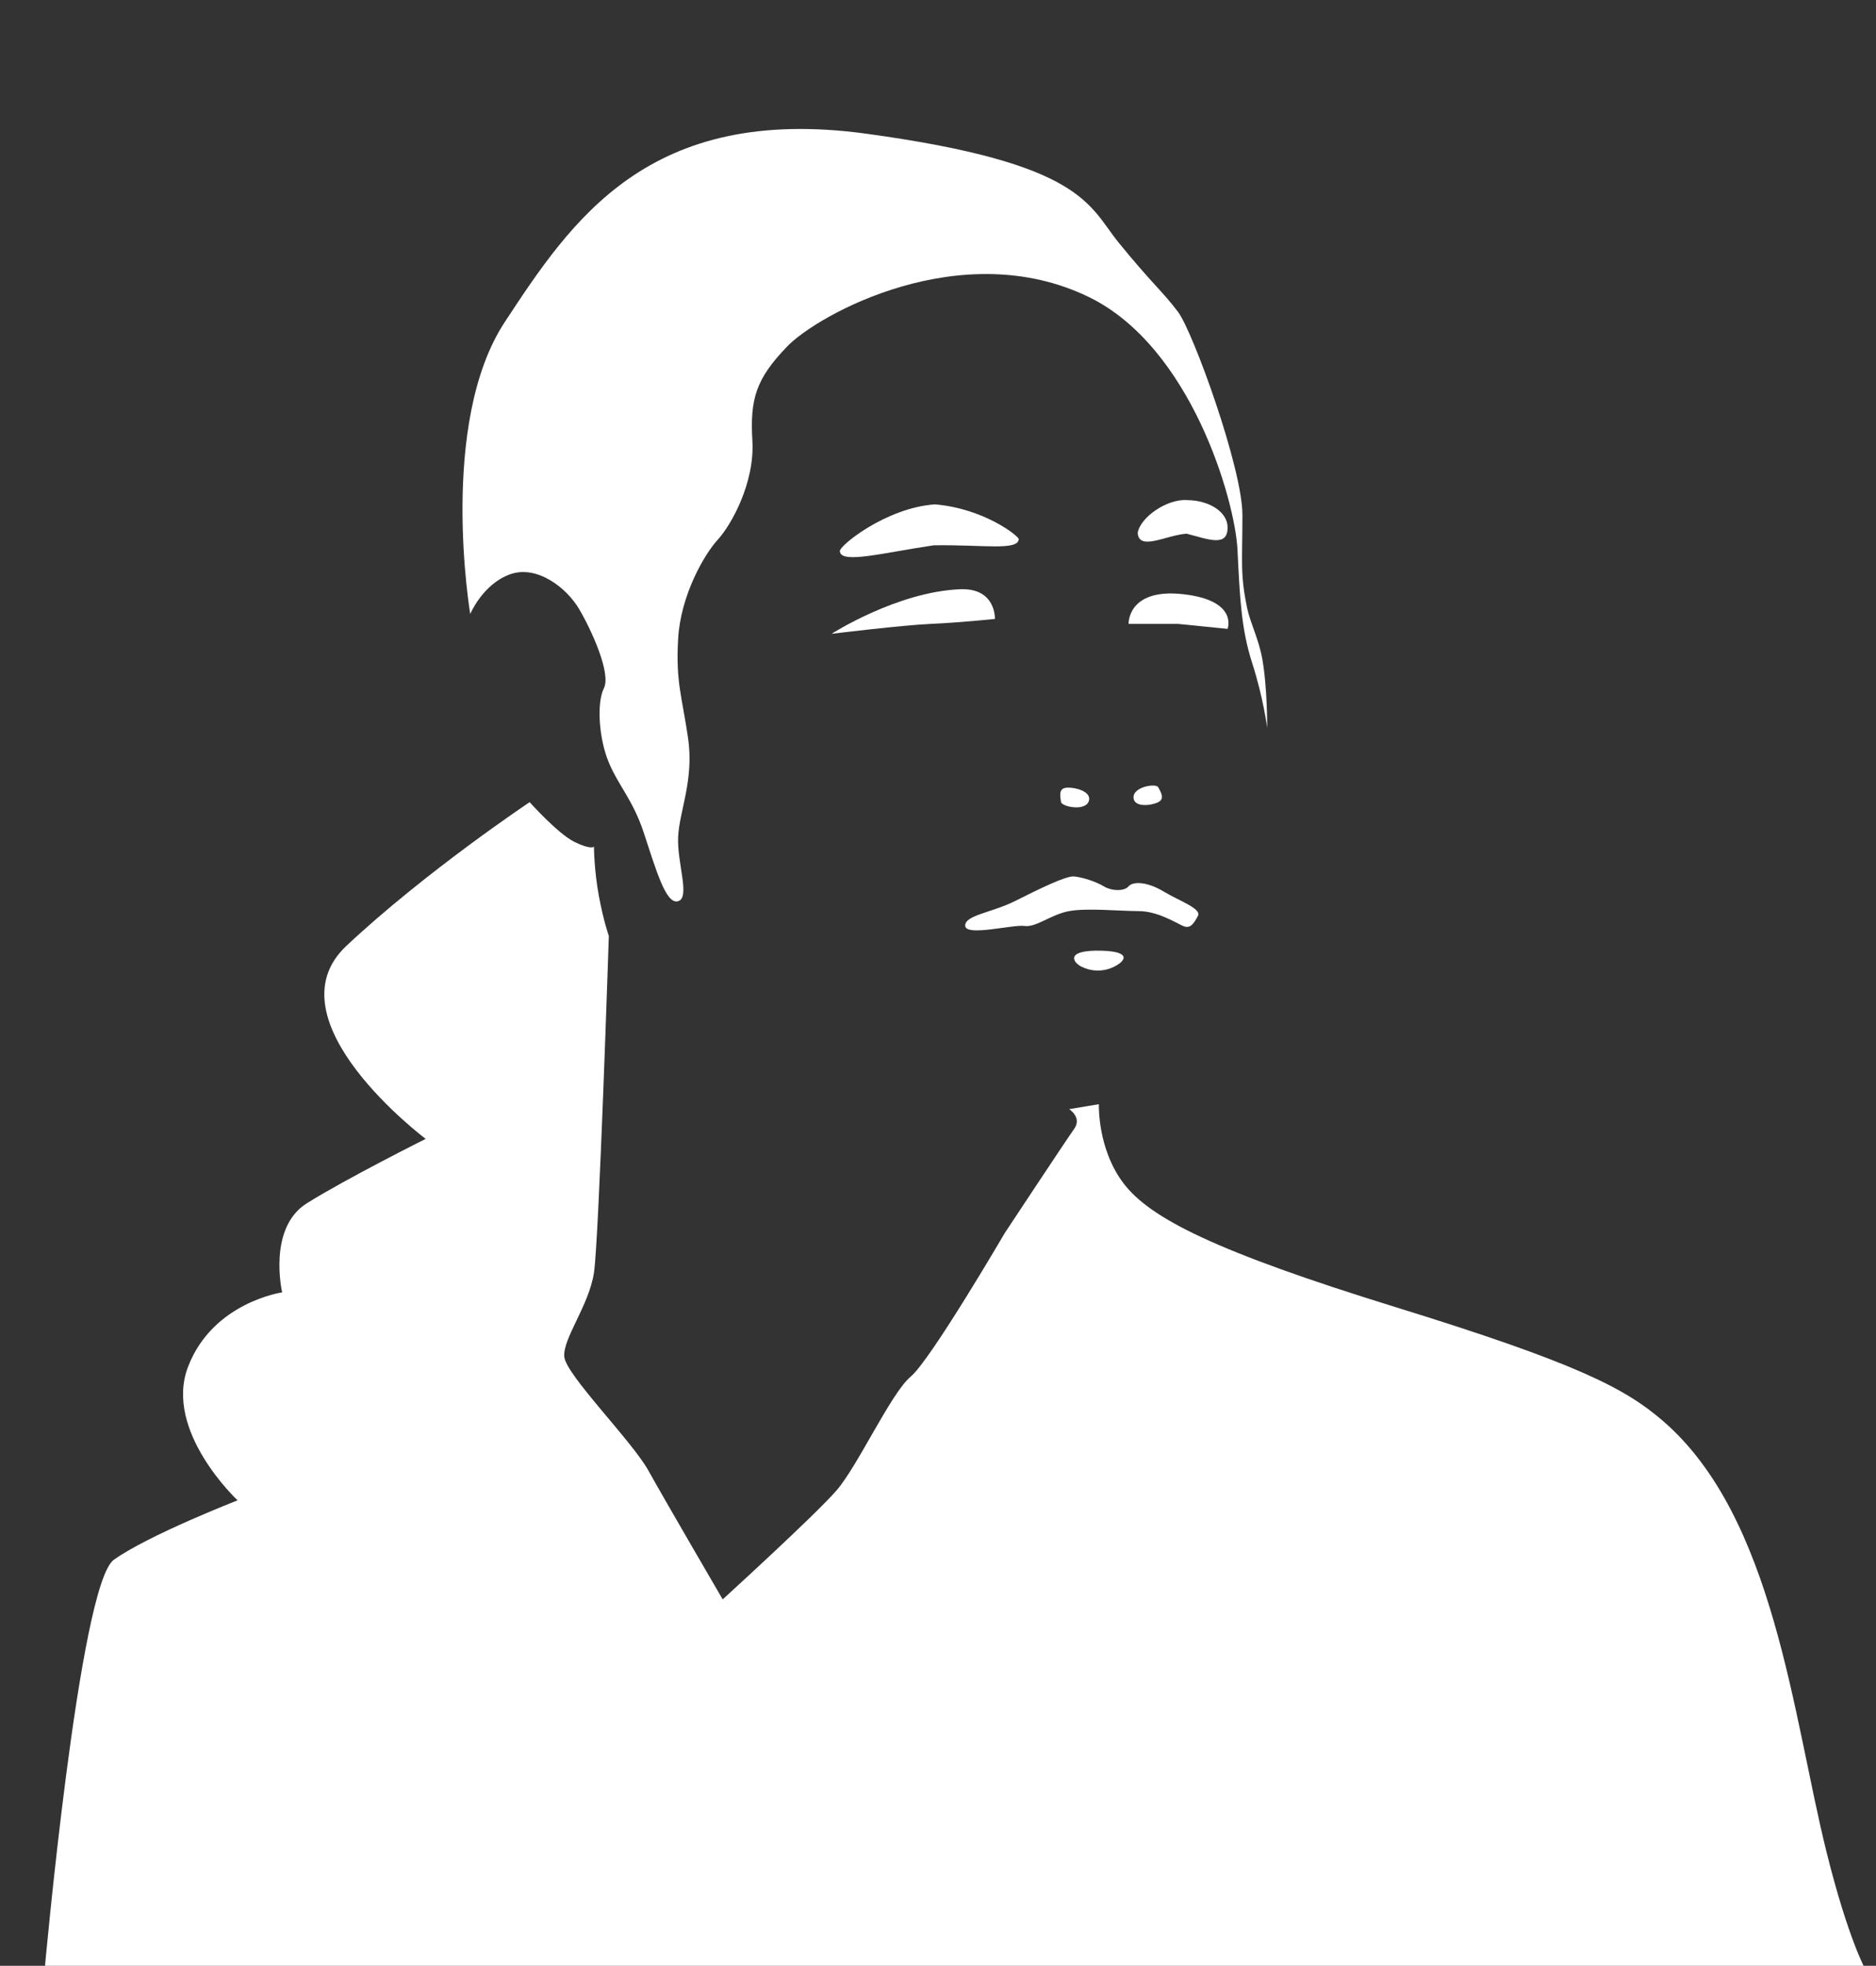 <?xml version="1.0" encoding="utf-8"?>
<!-- Generator: Adobe Illustrator 15.0.2, SVG Export Plug-In . SVG Version: 6.00 Build 0)  -->
<!DOCTYPE svg PUBLIC "-//W3C//DTD SVG 1.1//EN" "http://www.w3.org/Graphics/SVG/1.1/DTD/svg11.dtd">
<svg version="1.1" xmlns="http://www.w3.org/2000/svg" xmlns:xlink="http://www.w3.org/1999/xlink" x="0px" y="0px" width="379px"
	 height="397px" viewBox="0 0 379 397" enable-background="new 0 0 379 397" xml:space="preserve">
<rect x="0" y="0" width="379" height="397" fill="#333333" stroke="none"/>
<g id="Shape_1_1_" enable-background="new    ">
	<path fill-rule="evenodd" clip-rule="evenodd" fill="#FFFFFF" d="M9,398c0,0,7-78,14-83s25-12,25-12s-15-14-10-27s19-15,19-15
		s-3-13,5-18s24-13,24-13s-32-24-16-39s37-29,37-29s5.667,6.333,9,8s4,1,4,1s0,4.667,1,10s2,8,2,8s-2,61.333-3,68
		s-6.333,13.333-6,17s13.667,17,17,23s15,26,15,26s18.667-17,23-22s11-19.667,15-23s19-29,19-29s12.334-18.667,14-21s-1-4-1-4l6-1
		c0,0-0.334,9,5,16s18.334,13.667,55,25s46.328,16.372,54,23c22.499,19.438,26.213,59.727,33,87c4.455,17.904,8,24,8,24H9z"/>
	<path fill-rule="evenodd" clip-rule="evenodd" fill="#FFFFFF" d="M95,124c0,0-6.5-38.5,7-59s29-44,73-38s44.878,14.465,51,22
		c6.5,8,9,10,12,14s13,31.5,13,41s-0.5,12,1,19c0.586,2.735,2.317,6.193,3,10c1.064,5.934,1,14,1,14s-0.75-6-3-13s-2.5-13-3-23
		s-9.387-40.965-30-51c-25.754-12.538-54.75,3.5-61,10s-7.5,10.5-7,19s-4.25,17-7,20s-7.5,11.25-8,20s0.75,11.5,2,20
		s-1.75,14.75-2,20s2.5,12.25,0,13s-4.5-6.5-7-14c-2.14-6.421-5-9.25-7-14s-2.5-12-1-15s-2.5-11.75-5-16s-8.5-9-14-7S95,124,95,124z
		"/>
</g>
<g id="Shape_3_1_" enable-background="new    ">
	<path fill-rule="evenodd" clip-rule="evenodd" fill="#FFFFFF" d="M194,119c7.262-0.285,7,6,7,6s-7.25,0.75-13,1s-20,2-20,2
		S181.25,119.5,194,119z"/>
	<path fill-rule="evenodd" clip-rule="evenodd" fill="#FFFFFF" d="M228,126c0,0-0.25-7.25,11-6s9,7,9,7l-10-1H228z"/>
	<path fill-rule="evenodd" clip-rule="evenodd" fill="#FFFFFF" d="M229,161c0-2.143,4.571-2.857,5-2s1.429,2.286,0,3
		S229,163.143,229,161z"/>
	<path fill-rule="evenodd" clip-rule="evenodd" fill="#FFFFFF" d="M219.945,161.85c-0.756,2.042-5.48,1.066-5.598,0.095
		s-0.592-2.695,1.058-2.858S220.701,159.809,219.945,161.85z"/>
</g>
<g id="Shape_4_1_" enable-background="new    ">
	<path fill-rule="evenodd" clip-rule="evenodd" fill="#FFFFFF" d="M195,187c-0.166-2.167,5.334-2.667,10-5s10.334-5.167,12-5
		s4.334,1,6,2s4.166,1,5,0s3.666-1,7,1s7.834,3.5,7,5s-1.5,2.667-3,2s-5.166-3-9-3s-10.334-0.667-14,0s-6.666,3.333-9,3
		S195.166,189.167,195,187z"/>
	<path fill-rule="evenodd" clip-rule="evenodd" fill="#FFFFFF" d="M222.629,192c5.867,0.174,4.886,2,2.513,3.2
		c-2.374,1.2-4.887,0.934-6.702,0C216.625,194.267,215.23,191.781,222.629,192z"/>
</g>
<g id="Ellipse_2_1_" enable-background="new    ">
	<path fill-rule="evenodd" clip-rule="evenodd" fill="#FFFFFF" d="M188.884,101.858c9.932,0.852,16.795,6.335,16.933,7
		c-0.081,2.428-7.24,1.108-17.179,1.268c-10.127,1.486-18.76,3.829-18.958,1.224C169.308,110.409,178.888,102.548,188.884,101.858
		L188.884,101.858z"/>
	<path fill-rule="evenodd" clip-rule="evenodd" fill="#FFFFFF" d="M239.826,101c4.498,0.03,8.18,2.418,8.174,5.5
		c0.027,4.012-3.73,2.468-8.265,1.281c-4.048,0.251-9.639,3.58-9.89-0.156C230.336,104.5,235.732,100.709,239.826,101z"/>
</g>
</svg>
